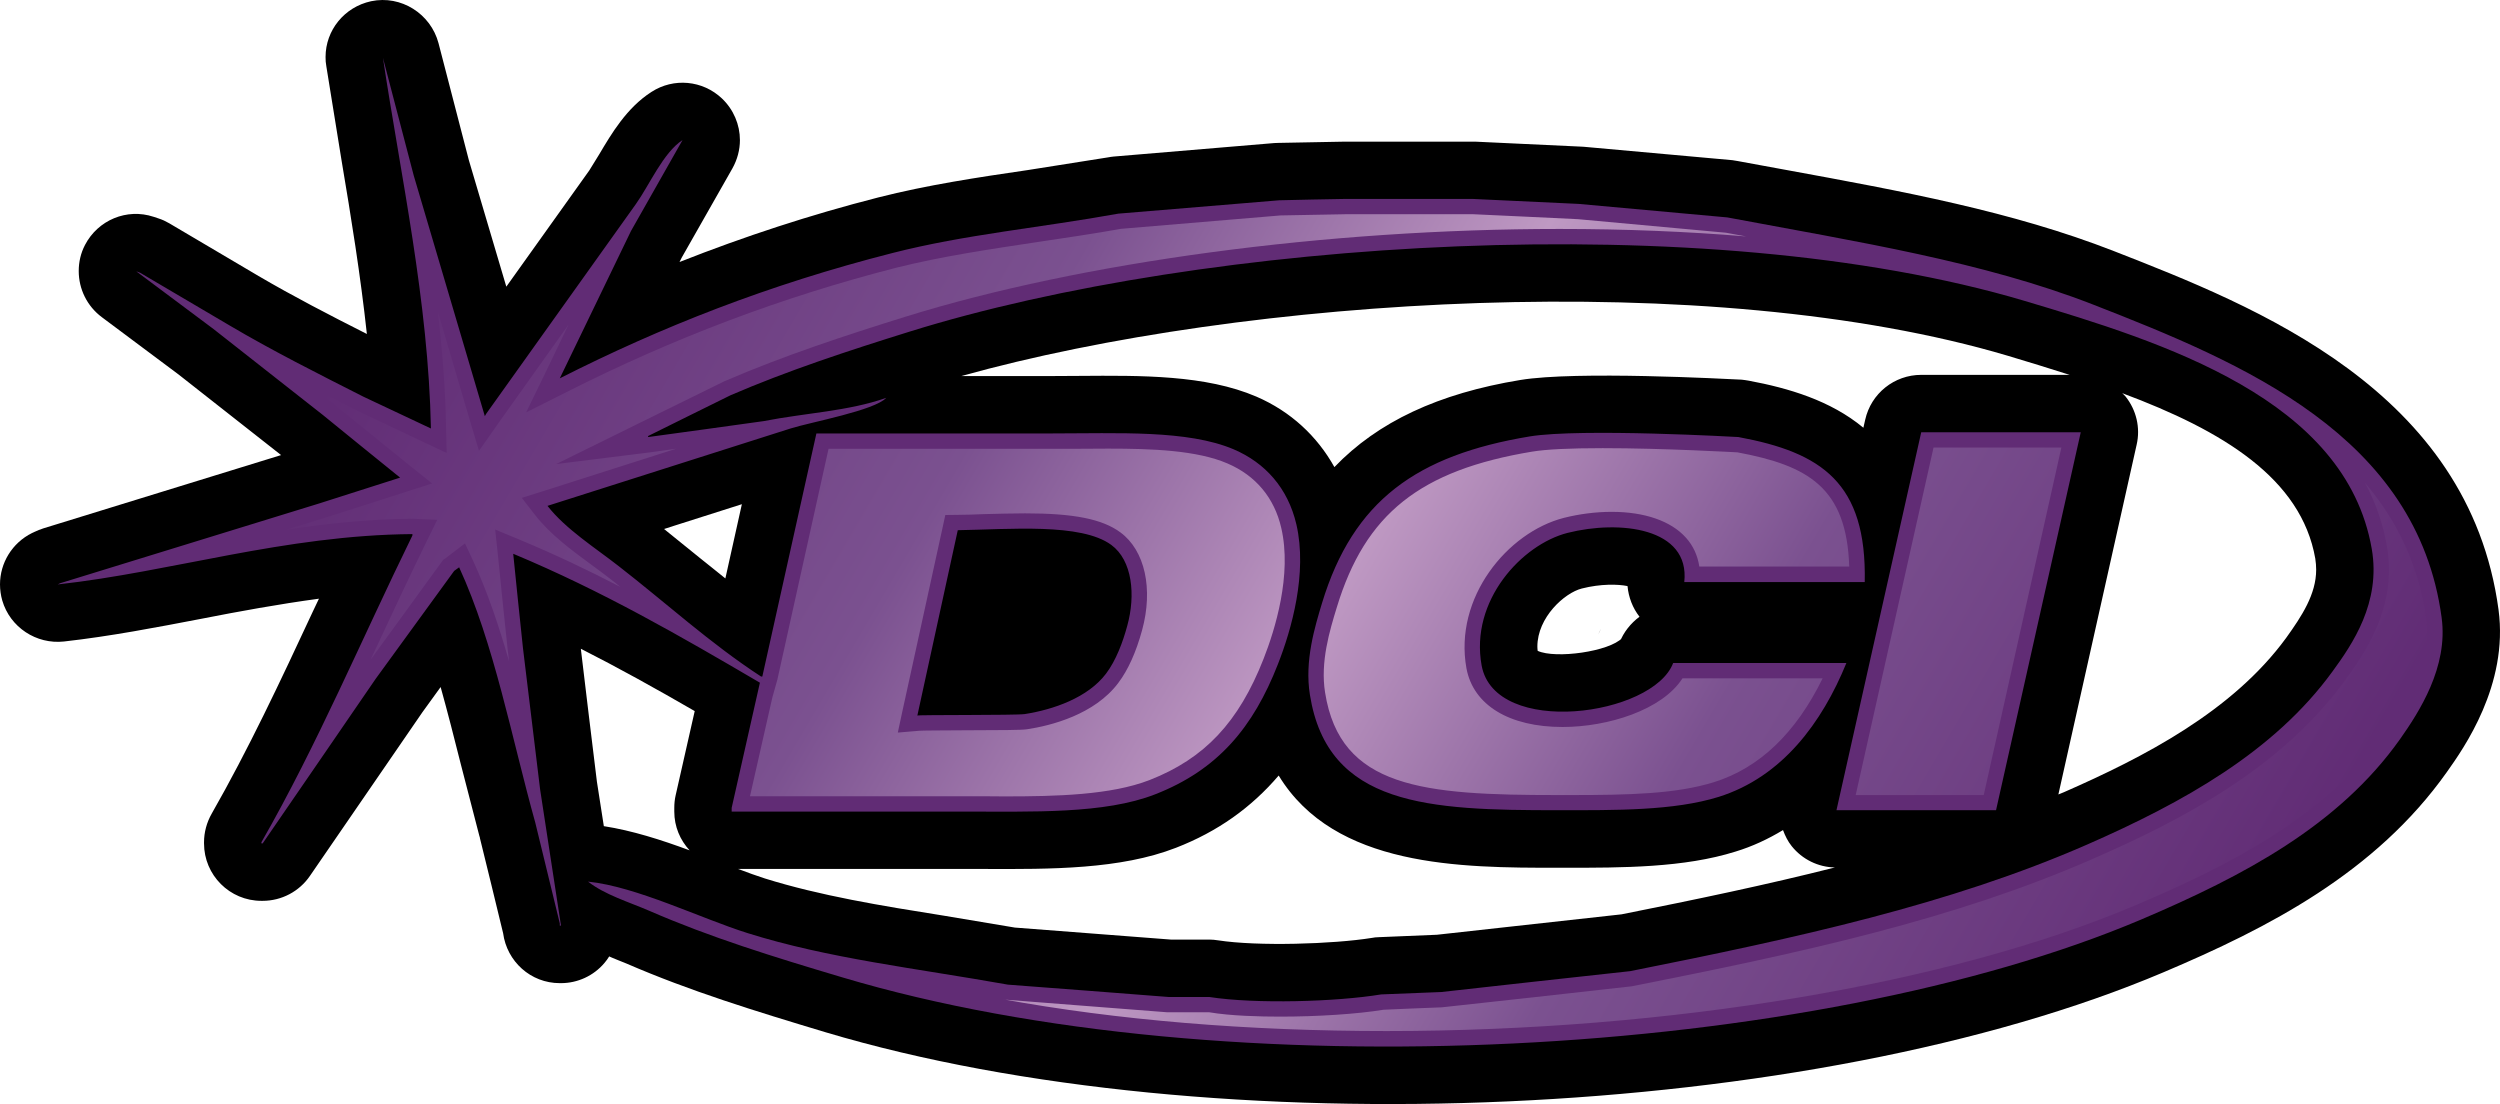 <?xml version="1.0" encoding="UTF-8" standalone="no"?>
<svg xmlns="http://www.w3.org/2000/svg" xmlns:xlink="http://www.w3.org/1999/xlink" version="1.1" width="600" height="264.972">
  <linearGradient x1="0" y1="0" x2="1" y2="0" id="linearGradient418" gradientUnits="userSpaceOnUse" gradientTransform="matrix(44.296,-25.574,-25.574,-44.296,115,271.217)" spreadMethod="pad">
    <stop style="stop-color:#612c75" offset="0"/>
    <stop style="stop-color:#7b5190" offset="0.3"/>
    <stop style="stop-color:#bf99c3" offset="0.5"/>
    <stop style="stop-color:#7b5190" offset="0.7"/>
    <stop style="stop-color:#612c75" offset="1"/>
  </linearGradient>
  <linearGradient x1="0" y1="0" x2="1" y2="0" id="linearGradient2999" xlink:href="#linearGradient418" gradientUnits="userSpaceOnUse" gradientTransform="matrix(44.296,-25.574,-25.574,-44.296,115,271.217)" spreadMethod="pad"/>
  <linearGradient x1="0" y1="0" x2="1" y2="0" id="linearGradient3002" xlink:href="#linearGradient418" gradientUnits="userSpaceOnUse" gradientTransform="matrix(408.867,236.059,-236.059,408.867,119.788,16.752)" spreadMethod="pad"/>
  <path d="m 384.252,150.895 c -0.213,0.47 -0.462,0.905 -0.683,1.375 0.222,-0.507 0.434,-0.942 0.683,-1.375"/>
  <path d="m 548.673,153.101 c -12.913,17.667 -34.18,28.623 -53.324,37.023 -0.434,0.185 -0.905,0.36 -1.338,0.545 l 18.784,-83.941 c 0.942,-4.071 -0.074,-8.326 -2.668,-11.575 -0.249,-0.323 -0.544,-0.535 -0.794,-0.794 24.193,9.018 42.977,20.482 46.336,39.7 0.139,0.905 0.213,1.809 0.213,2.668 0,5.88 -3.424,11.104 -7.209,16.375 m -203.825,71.24 c -0.905,0.037 -13.956,0.581 -13.956,0.581 -0.572,0 -1.117,0.074 -1.661,0.176 -9.23,1.486 -27.359,2.058 -36.885,0.582 -0.72,-0.111 -1.403,-0.185 -2.123,-0.185 l -9.23,0 c -1.015,-0.067 -36.275,-2.769 -37.429,-2.88 -1.403,-0.222 -16.799,-2.815 -16.799,-2.815 -15.396,-2.446 -29.925,-4.827 -43.198,-8.972 -1.948,-0.619 -4.108,-1.412 -6.415,-2.28 l 53.831,0 5.151,0 c 16.089,0.074 32.74,0.111 46.087,-5.077 10.024,-3.895 18.064,-9.627 24.664,-17.344 13.412,22.061 43.733,22.134 66.985,22.134 l 1.449,0 c 14.206,0 28.873,0 41.241,-3.895 4.006,-1.218 7.79,-2.991 11.363,-5.151 0.508,1.366 1.154,2.704 2.086,3.858 2.529,3.166 6.35,5.049 10.384,5.114 -16.255,4.117 -33.275,7.68 -51.229,11.252 -1.191,0.148 -43.595,4.837 -44.315,4.901 M 168.059,133.986 c 0,0 -5.732,-4.652 -8.686,-7.024 0.397,-0.148 2.345,-0.757 2.345,-0.757 l 16.329,-5.197 c -0.757,3.424 -3.028,13.67 -3.96,17.815 -1.985,-1.625 -3.969,-3.175 -6.027,-4.837 m -2.557,70.095 c -6.775,-2.52 -13.846,-4.763 -20.584,-5.806 -0.757,-4.864 -1.625,-10.523 -1.661,-10.67 -0.037,-0.397 -1.985,-16.264 -1.985,-16.264 0,0 -1.551,-12.793 -1.874,-15.645 8.944,4.541 17.916,9.517 27.331,14.962 -2.021,8.907 -4.578,20.224 -4.578,20.224 -0.222,0.978 -0.323,1.985 -0.323,3 l 0,0.895 c 0,3.609 1.403,6.849 3.674,9.304 m 203.539,-47.878 c -0.037,-0.332 -0.074,-0.656 -0.074,-1.015 0,-7.024 6.526,-12.904 10.67,-13.947 4.551,-1.154 8.695,-1.052 10.966,-0.582 0.249,2.668 1.228,5.261 2.88,7.357 -2.086,1.551 -3.821,3.674 -4.791,6.203 0.287,-0.757 0.646,-1.117 0.646,-1.117 -3.064,3.277 -16.005,5.077 -20.298,3.101 M 481.891,85.388 c 5.049,1.514 9.987,3.028 14.824,4.578 l -35.62,0 c -6.461,0 -12.046,4.468 -13.449,10.781 l -0.434,1.911 c -7.901,-6.563 -17.999,-9.516 -27.479,-11.289 -0.572,-0.111 -1.154,-0.175 -1.726,-0.249 -4.043,-0.185 -39.663,-2.132 -53.112,0.074 -19.688,3.24 -34.18,10.024 -44.638,20.907 -4.144,-7.421 -10.458,-13.338 -18.719,-16.91 -12.184,-5.224 -27.58,-5.086 -42.506,-4.975 l -6.526,0.037 -21.774,0 c 67.852,-18.968 179.595,-26.14 251.158,-4.864 M 599.652,146.354 c -7.135,-52.853 -58.41,-72.828 -92.341,-86.101 -24.368,-9.517 -50.73,-14.353 -78.633,-19.467 l -11.612,-2.132 c -0.397,-0.074 -0.868,-0.139 -1.301,-0.213 l -35.62,-3.212 c -0.212,-0.037 -0.433,-0.037 -0.609,-0.037 l -25.347,-1.191 c -0.222,0 -0.434,0 -0.656,0 l -31.189,0 -15.609,0.295 c -0.286,0 -0.581,0 -0.905,0.037 l -38.574,3.24 c -0.332,0.037 -0.942,0.111 -1.265,0.185 l -19.365,3.064 c -11.824,1.726 -24.045,3.563 -35.842,6.563 -16.365,4.181 -32.159,9.369 -47.703,15.498 0.111,-0.176 0.507,-1.043 0.544,-1.08 0.397,-0.72 12.147,-21.378 12.147,-21.378 1.191,-2.132 1.809,-4.477 1.809,-6.784 0,-3.711 -1.514,-7.357 -4.329,-10.024 -4.615,-4.357 -11.575,-5.012 -16.91,-1.551 -5.954,3.821 -9.59,10.024 -12.544,14.999 l -2.381,3.858 c 0,0 -19.541,27.368 -19.901,27.876 -3.286,-11.067 -8.843,-29.925 -8.981,-30.322 -0.111,-0.471 -7.283,-28.088 -7.283,-28.088 C 103.38,3.283 96.236,-1.221 89.064,0.293 82.612,1.696 78.135,7.289 78.135,13.668 c 0,0.757 0.037,1.477 0.185,2.234 l 3.637,22.504 c 2.308,13.698 4.578,27.728 6.092,41.749 -9.046,-4.578 -17.695,-9.046 -25.993,-13.91 L 40.605,53.58 c -0.868,-0.498 -1.625,-0.858 -2.557,-1.154 l -1.191,-0.397 c -6.424,-2.123 -13.347,0.794 -16.449,6.747 -1.043,1.985 -1.514,4.144 -1.514,6.277 0,4.283 1.985,8.437 5.594,11.104 0,0 18.138,13.559 18.387,13.735 0.249,0.213 21.922,17.233 24.59,19.328 -14.639,4.504 -57.081,17.593 -57.081,17.593 -0.683,0.213 -1.477,0.545 -2.086,0.831 L 7.68,127.93 C 2.889,130.311 0,135.138 0,140.261 c 0,1.265 0.185,2.594 0.544,3.858 1.874,6.415 8.15,10.569 14.824,9.84 11.141,-1.255 22.208,-3.388 32.879,-5.437 9.23,-1.809 18.673,-3.535 28.3,-4.837 -0.323,0.683 -1.44,3.028 -1.44,3.028 -7.929,17.021 -15.47,33.1 -24.304,48.57 -1.191,2.095 -1.837,4.467 -1.837,6.849 l 0,0.287 c 0,7.615 6.166,13.781 13.772,13.781 l 0.295,0 c 4.541,0 8.797,-2.243 11.353,-5.991 0,0 26.787,-39.008 27.008,-39.303 0.037,-0.067 2.778,-3.821 4.357,-6.018 1.698,6.092 3.286,12.332 4.837,18.498 l 4.541,17.556 c 0,-0.037 -0.037,-0.249 -0.037,-0.249 0,0.074 0.074,0.36 0.111,0.434 l -0.074,-0.185 c 0.36,1.412 5.298,21.599 5.621,23.039 0.905,6.747 6.6,11.972 13.596,11.972 l 0.287,0 c 4.006,0 7.827,-1.763 10.421,-4.827 0.434,-0.508 0.794,-1.015 1.154,-1.588 0.222,0.148 4.181,1.726 4.181,1.726 15.147,6.563 30.617,11.326 47.776,16.485 92.848,27.719 236.851,21.304 321.041,-14.39 25.208,-10.67 50.915,-23.907 68.009,-48.026 4.071,-5.732 14.852,-20.953 12.433,-38.98"/>
  <path d="m 229.865,127.247 c 12.332,-0.185 29.602,-1.8 36.848,3.535 5.049,3.711 5.88,12.009 3.821,19.43 -1.043,3.858 -2.668,8.261 -5.086,11.464 -4.357,5.769 -12.618,8.621 -19.504,9.701 -2.16,0.323 -25.743,0.148 -25.78,0.36 3.249,-14.815 6.489,-29.676 9.701,-44.49 m 356.126,20.981 c -5.88,-43.733 -47.703,-61.114 -83.655,-75.135 -26.463,-10.31 -56.241,-14.999 -87.79,-20.916 -11.898,-1.08 -23.768,-2.16 -35.666,-3.24 -8.437,-0.397 -16.873,-0.794 -25.347,-1.191 l -30.931,0 c -5.197,0.102 -10.384,0.176 -15.618,0.323 l -38.574,3.203 c -18.571,3.36 -36.921,5.012 -54.228,9.452 -29.823,7.606 -55.567,17.778 -79.833,30.073 5.695,-11.833 11.39,-23.62 17.095,-35.371 4.108,-7.283 8.252,-14.538 12.369,-21.821 -4.652,3.037 -7.938,10.781 -11.178,15.332 -12.009,16.799 -23.98,33.599 -35.952,50.37 -0.111,0.175 -0.213,0.397 -0.323,0.572 -5.695,-19.218 -11.39,-38.472 -17.058,-57.727 -2.446,-9.406 -4.938,-18.858 -7.394,-28.263 4.228,28.153 10.929,58.484 11.51,88.944 -5.409,-2.557 -10.818,-5.077 -16.227,-7.643 -11.003,-5.584 -21.784,-10.993 -32.094,-17.085 -7.172,-4.218 -14.344,-8.437 -21.488,-12.655 -0.323,-0.111 -0.609,-0.222 -0.905,-0.332 6.166,4.615 12.369,9.23 18.535,13.846 8.76,6.895 17.528,13.781 26.251,20.63 6.166,5.049 12.369,10.024 18.535,15.036 -6.452,2.049 -12.95,4.144 -19.439,6.203 -20.694,6.378 -41.426,12.756 -62.157,19.144 -0.185,0.111 -0.397,0.176 -0.582,0.286 27.405,-3.028 54.339,-11.824 85.132,-12.083 l 0,0.332 C 86.757,153.46 76.225,178.585 62.74,202.132 l 0,0.287 0.295,0 c 9.046,-13.116 18.064,-26.316 27.11,-39.478 6.277,-8.612 12.581,-17.27 18.858,-25.928 0.397,-0.286 0.794,-0.572 1.191,-0.858 8.437,18.35 12.581,40.881 18.276,61.29 1.948,8.04 3.932,16.089 5.88,24.165 l 0,0.535 0.287,0 c -1.652,-10.855 -3.314,-21.774 -5.012,-32.703 -1.366,-11.252 -2.732,-22.568 -4.108,-33.857 -0.794,-7.569 -1.588,-15.101 -2.345,-22.679 21.424,8.944 40.207,19.799 59.204,30.94 -2.271,10.024 -4.541,20.048 -6.775,30.036 l 0,0.895 55.382,0 c 16.836,0 34.106,0.619 46.263,-4.144 15.064,-5.88 23.537,-16.079 29.454,-31.226 3.249,-8.252 7.135,-21.848 4.431,-33.562 -2.049,-8.769 -7.532,-14.787 -15.027,-17.999 -11.076,-4.717 -27.839,-3.821 -43.595,-3.821 l -56.573,0 c -4.329,19.476 -8.658,38.906 -12.978,58.345 l -0.295,0 c -12.147,-7.901 -22.891,-17.741 -34.18,-26.5 -5.621,-4.403 -12.692,-8.843 -17.085,-14.464 19.43,-6.203 38.906,-12.369 58.336,-18.571 4.938,-1.551 20.196,-4.32 22.965,-7.357 -9.046,3.212 -19.319,3.609 -29.454,5.594 -9.23,1.301 -18.461,2.557 -27.691,3.821 l 0,-0.249 c 6.563,-3.286 13.162,-6.489 19.762,-9.775 13.624,-5.88 28.19,-10.67 43.013,-15.285 70.52,-21.996 191.096,-30.109 267.496,-7.394 33.386,9.95 77.129,23.547 83.396,59.527 2.243,12.913 -4.68,22.937 -9.443,29.463 -13.993,19.255 -35.805,31.402 -58.917,41.537 -32.814,14.344 -69.265,22.319 -109.611,30.359 -15.11,1.652 -30.248,3.314 -45.358,5.012 -4.827,0.176 -9.627,0.397 -14.418,0.572 -10.68,1.772 -30.109,2.345 -41.25,0.619 l -9.738,0 c -12.867,-1.015 -25.743,-1.985 -38.583,-2.963 -21.987,-3.923 -43.087,-6.267 -62.48,-12.369 -11.141,-3.489 -26.648,-11.169 -38.297,-12.359 4.043,3.166 9.738,4.864 14.75,7.024 14.492,6.314 29.639,11.003 46.226,15.941 92.304,27.58 233.316,19.393 311.737,-13.846 24.774,-10.532 47.527,-22.642 62.166,-43.3 4.578,-6.498 11.612,-17.316 9.987,-29.177 M 461.095,103.737 c -6.784,30.248 -13.559,60.505 -20.344,90.716 l 38.297,0 c 6.775,-30.211 13.559,-60.468 20.334,-90.716 l -38.288,0 z m -59.536,55.382 c -4.827,12.766 -42.755,17.916 -45.967,0.609 -2.852,-15.609 9.701,-29.057 20.621,-31.836 12.443,-3.138 29.426,-1.292 28.014,11.796 l 43.309,0 c 0.498,-23.805 -10.31,-31.088 -30.322,-34.798 0,0 -37.752,-2.16 -50.084,-0.148 -27.156,4.514 -42.367,15.433 -49.835,39.958 -1.726,5.732 -4.246,13.91 -2.917,22.061 4.255,26.759 28.559,27.691 59.49,27.691 13.919,0 27.839,0.148 38.62,-3.203 15.249,-4.8 24.802,-17.815 30.645,-32.131 l -41.574,0 z" style="fill:#612c75"/>
  <path d="m 322.667,51.419 -15.359,0.286 -38.251,3.212 c -6.674,1.191 -13.273,2.16 -19.836,3.138 l 0,0 c -11.935,1.8 -23.177,3.461 -34.143,6.203 l 0,0 c -27.506,7.061 -53.361,16.836 -79.067,29.814 l 0,0 -9.738,4.901 4.763,-9.803 5.409,-11.252 -16.772,23.547 -4.717,6.738 -2.169,-7.246 -7.68,-26.067 c 1.043,9.193 1.8,18.498 1.948,27.876 l 0,0 0.148,5.944 -5.372,-2.52 -16.301,-7.717 -1.006,-0.545 c -3.028,-1.514 -6.027,-3.064 -8.981,-4.541 l 0,0 c 1.44,1.117 2.852,2.234 4.255,3.351 l 0,0 5.123,4.144 13.412,10.855 5.372,4.292 -6.526,2.095 -14.03,4.504 -5.474,1.726 -8.981,2.778 c 9.701,-1.477 19.753,-2.557 30.248,-2.631 l 0,0 5.991,0.249 -2.64,5.372 c -3.923,8.049 -7.68,16.052 -11.427,24.091 l 0,0 c -0.646,1.329 -1.292,2.741 -1.948,4.144 l 0,0 17.095,-23.51 0.36,-0.508 0.508,-0.323 1.08,-0.831 3.637,-2.769 1.948,4.181 c 3.461,7.495 6.203,15.682 8.621,24.082 l 0,0 -0.323,-2.741 -1.191,-11.316 -1.154,-11.363 -0.655,-6.166 5.741,2.381 c 8.4,3.498 16.402,7.283 24.257,11.363 l 0,0 c -0.858,-0.729 -1.726,-1.412 -2.631,-2.095 l 0,0 c -1.292,-1.006 -2.704,-2.058 -4.144,-3.101 l 0,0 c -4.901,-3.609 -9.95,-7.32 -13.596,-11.972 l 0,0 -3.24,-4.181 5.049,-1.588 29.168,-9.304 2.815,-0.895 -6.203,0.858 -22.577,2.815 20.408,-10.061 19.938,-9.803 c 14.178,-6.129 29.242,-11.067 43.383,-15.47 l 0,0 c 42.432,-13.199 101.137,-21.091 157.092,-21.091 l 0,0 c 15.581,0 30.58,0.609 44.786,1.8 l 0,0 -4.874,-0.895 -35.509,-3.249 -12.119,-0.582 -13.052,-0.609 -30.866,0 z m 141.381,55.991 -18.682,83.406 30.728,0 18.636,-83.406 -30.682,0 z m -96.31,0.978 c -26.934,4.467 -40.087,14.925 -46.909,37.392 l 0,0 c -1.689,5.511 -3.997,13.089 -2.806,20.445 l 0,0 c 3.637,22.928 23.537,24.59 55.844,24.59 l 0,0 1.514,0 1.551,0 c 13.956,0 25.347,-0.258 34.438,-3.101 l 0,0 c 10.92,-3.424 19.651,-11.796 26.067,-24.922 l 0,0 -33.635,0 c -4.874,7.615 -17.925,11.686 -28.78,11.686 l 0,0 c -12.83,0 -21.451,-5.261 -23.076,-14.095 l 0,0 c -3.064,-16.947 9.849,-32.629 23.371,-36.091 l 0,0 c 3.711,-0.941 7.717,-1.449 11.501,-1.449 l 0,0 c 7.892,0 14.242,2.206 17.805,6.203 l 0,0 c 1.735,1.911 2.815,4.292 3.212,6.923 l 0,0 35.98,0 c -0.609,-18.959 -9.84,-24.23 -26.823,-27.405 l 0,0 c -0.175,0 -17.556,-1.006 -32.343,-1.006 l 0,0 c -7.929,0 -13.624,0.286 -16.91,0.831 m -108.494,-0.683 -6.738,0 -53.656,0 -12.295,55.456 -1.191,4.218 c -1.8,7.929 -3.563,15.821 -5.372,23.722 l 0,0 50.989,0 5.086,0 5.012,0.037 c 12.507,0 25.559,-0.323 34.826,-3.932 l 0,0 c 13.199,-5.16 21.378,-13.846 27.368,-29.131 l 0,0 c 2.704,-6.886 6.849,-20.122 4.218,-31.411 l 0,0 c -1.661,-7.172 -6.092,-12.507 -12.876,-15.424 l 0,0 c -7.347,-3.175 -18.128,-3.572 -28.66,-3.572 l 0,0 -6.71,0.037 z m -42.727,63.237 9.738,-44.49 0.618,-2.852 2.954,-0.037 c 2.021,-0.028 4.144,-0.065 6.341,-0.175 l 0,0 c 3.212,-0.074 6.526,-0.185 9.849,-0.185 l 0,0 c 11.649,0 18.498,1.338 22.891,4.578 l 0,0 c 5.88,4.329 7.901,13.559 5.197,23.445 l 0,0 c -1.449,5.298 -3.36,9.553 -5.732,12.692 l 0,0 c -5.667,7.569 -16.116,10.236 -21.885,11.104 l 0,0 c -1.301,0.212 -6.027,0.212 -15.729,0.249 l 0,0 c -4.827,0.037 -9.23,0.037 -10.126,0.111 l 0,0 -5.16,0.434 1.043,-4.874 z m 356.347,-39.838 c 2.557,14.815 -5.658,26.177 -10.098,32.232 l 0,0 c -15.359,21.091 -39.155,33.46 -60.431,42.764 l 0,0 c -33.423,14.639 -69.763,22.494 -110.691,30.608 l 0,0 -23.87,2.668 -21.738,2.381 -7.218,0.286 -6.775,0.295 c -6.378,1.043 -15.904,1.652 -24.839,1.652 l 0,0 c -4.837,0 -11.833,-0.175 -16.984,-1.043 l 0,0 -10.061,0 -18.535,-1.44 -20.371,-1.588 c -0.36,-0.074 -0.72,-0.111 -1.043,-0.185 l 0,0 c 27.977,5.123 59.351,7.717 92.553,7.717 l 0,0 c 67.899,0 135.031,-11.243 179.632,-30.137 l 0,0 c 22.864,-9.701 46.013,-21.488 60.579,-42.081 l 0,0 c 5.049,-7.135 10.707,-16.587 9.332,-26.537 l 0,0 c -1.763,-13.162 -7.135,-23.907 -14.704,-32.814 l 0,0 c 2.483,4.587 4.283,9.664 5.261,15.221 M 240.212,239.737 c -0.471,-0.065 -0.905,-0.138 -1.338,-0.249 l 0,0 c 0.434,0.111 0.868,0.185 1.338,0.249" style="fill:url(#linearGradient3002)"/>
</svg>
